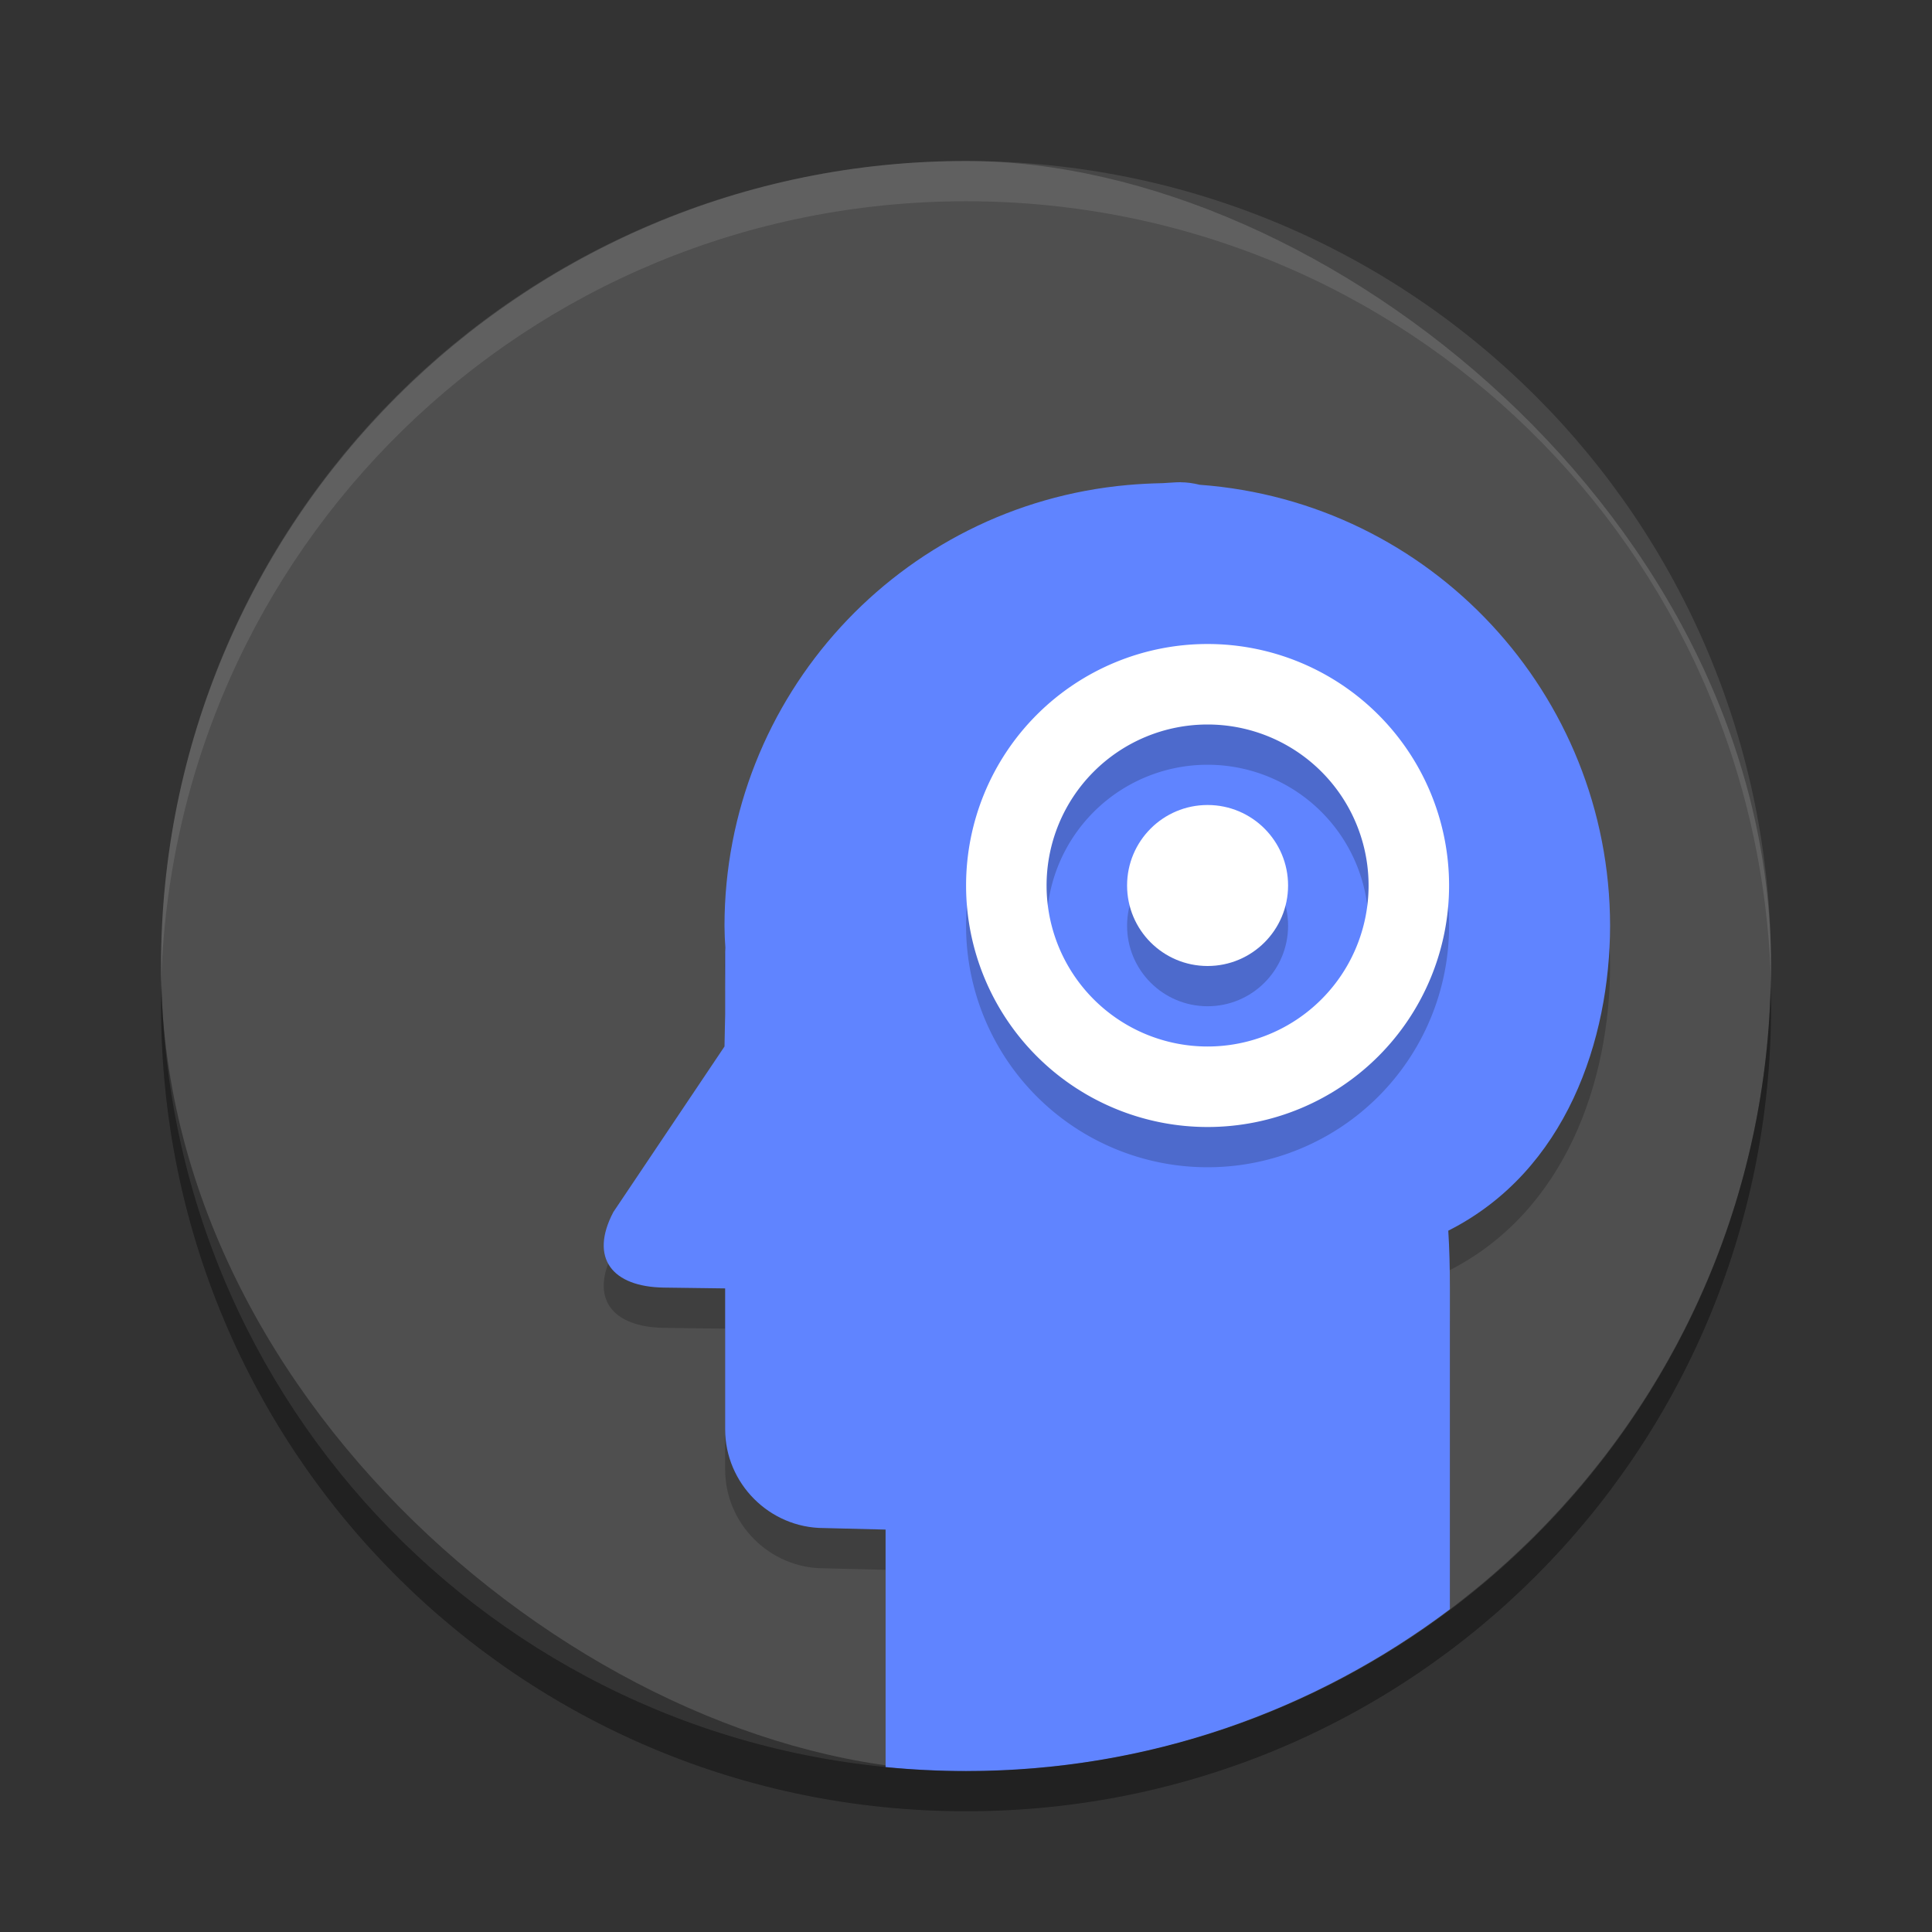 <svg height="24" width="24" xmlns="http://www.w3.org/2000/svg"><rect width="100%" height="100%" fill="#333333" stroke="none"/><g transform="translate(1 1)"><rect fill="#4f4f4f" height="20" rx="10" transform="matrix(0 -1 -1 0 0 0)" width="20" x="-21" y="-21"/><path d="m13.669 5.49c-.077 0-.152.009-.229.012-.144.003-.288.01-.432.023-2.834.254-5.006 2.629-5.008 5.475.001.09.004.181.01.271-0.0.018-.002.035-.002.053v.779l-.008.397-1.381 2.057c-.3.572-.015.929.629.938l.76.01v1.75c0 .672.551 1.227 1.227 1.227l.766.019v2.451c.329.032.662.049 1 .049 2.263 0 4.338-.752 6.01-2.01v-3.49c0-.256-.006-.492-.02-.713 1.469-.742 2.007-2.376 2.01-3.787-.003-2.879-2.226-5.268-5.098-5.479-.082-.02-.161-.031-.234-.031z" opacity=".2"/><path d="m13.669 4.99c-.077 0-.152.009-.229.012-.144.003-.288.01-.432.023-2.834.254-5.006 2.629-5.008 5.475.001.09.004.181.01.271-0.0.018-.002.035-.002.053v.779l-.008.397-1.381 2.057c-.3.572-.015.929.629.938l.76.01v1.75c0 .672.551 1.227 1.227 1.227l.766.019v2.951c.329.032.662.049 1 .049 2.263 0 4.338-.752 6.01-2.01v-3.99c0-.256-.006-.492-.02-.713 1.469-.742 2.007-2.377 2.01-3.787-.003-2.879-2.226-5.268-5.098-5.479-.082-.02-.161-.031-.234-.031z" fill="#6084ff"/><path d="m11.001 1c-5.54 0-10 4.46-10 10 0 .084-.002.167 0 .25.132-5.423 4.544-9.75 10-9.75s9.868 4.327 10 9.75c.002-.084 0-.166 0-.25 0-5.54-4.46-10-10-10z" fill="#fff" opacity=".1"/><path d="m1.007 11.25c-.002.084-.006.166-.006.25 0 5.54 4.46 10 10 10s10-4.46 10-10c0-.084-.004-.167-.006-.25-.132 5.423-4.538 9.75-9.994 9.75s-9.862-4.327-9.994-9.75z" opacity=".2"/><g opacity=".2" transform="matrix(.5 0 0 .5 .001 -1)"><path d="m28 17a6 6 0 0 0 -6 6 6 6 0 0 0 6 6 6 6 0 0 0 6-6 6 6 0 0 0 -6-6zm0 2a4 4 0 0 1 4 4 4 4 0 0 1 -4 4 4 4 0 0 1 -4-4 4 4 0 0 1 4-4z"/><circle cx="28" cy="23" r="2"/></g><g fill="#fff" transform="matrix(.5 0 0 .5 .001 -1.5)"><path d="m28 17a6 6 0 0 0 -6 6 6 6 0 0 0 6 6 6 6 0 0 0 6-6 6 6 0 0 0 -6-6zm0 2a4 4 0 0 1 4 4 4 4 0 0 1 -4 4 4 4 0 0 1 -4-4 4 4 0 0 1 4-4z"/><circle cx="28" cy="23" r="2"/></g><path d="m1.007 11.25c-.002.084-.006.166-.006.25 0 5.54 4.46 10 10 10s10-4.46 10-10c0-.084-.004-.167-.006-.25-.132 5.423-4.538 9.75-9.994 9.75s-9.862-4.327-9.994-9.75z" opacity=".2"/></g></svg>